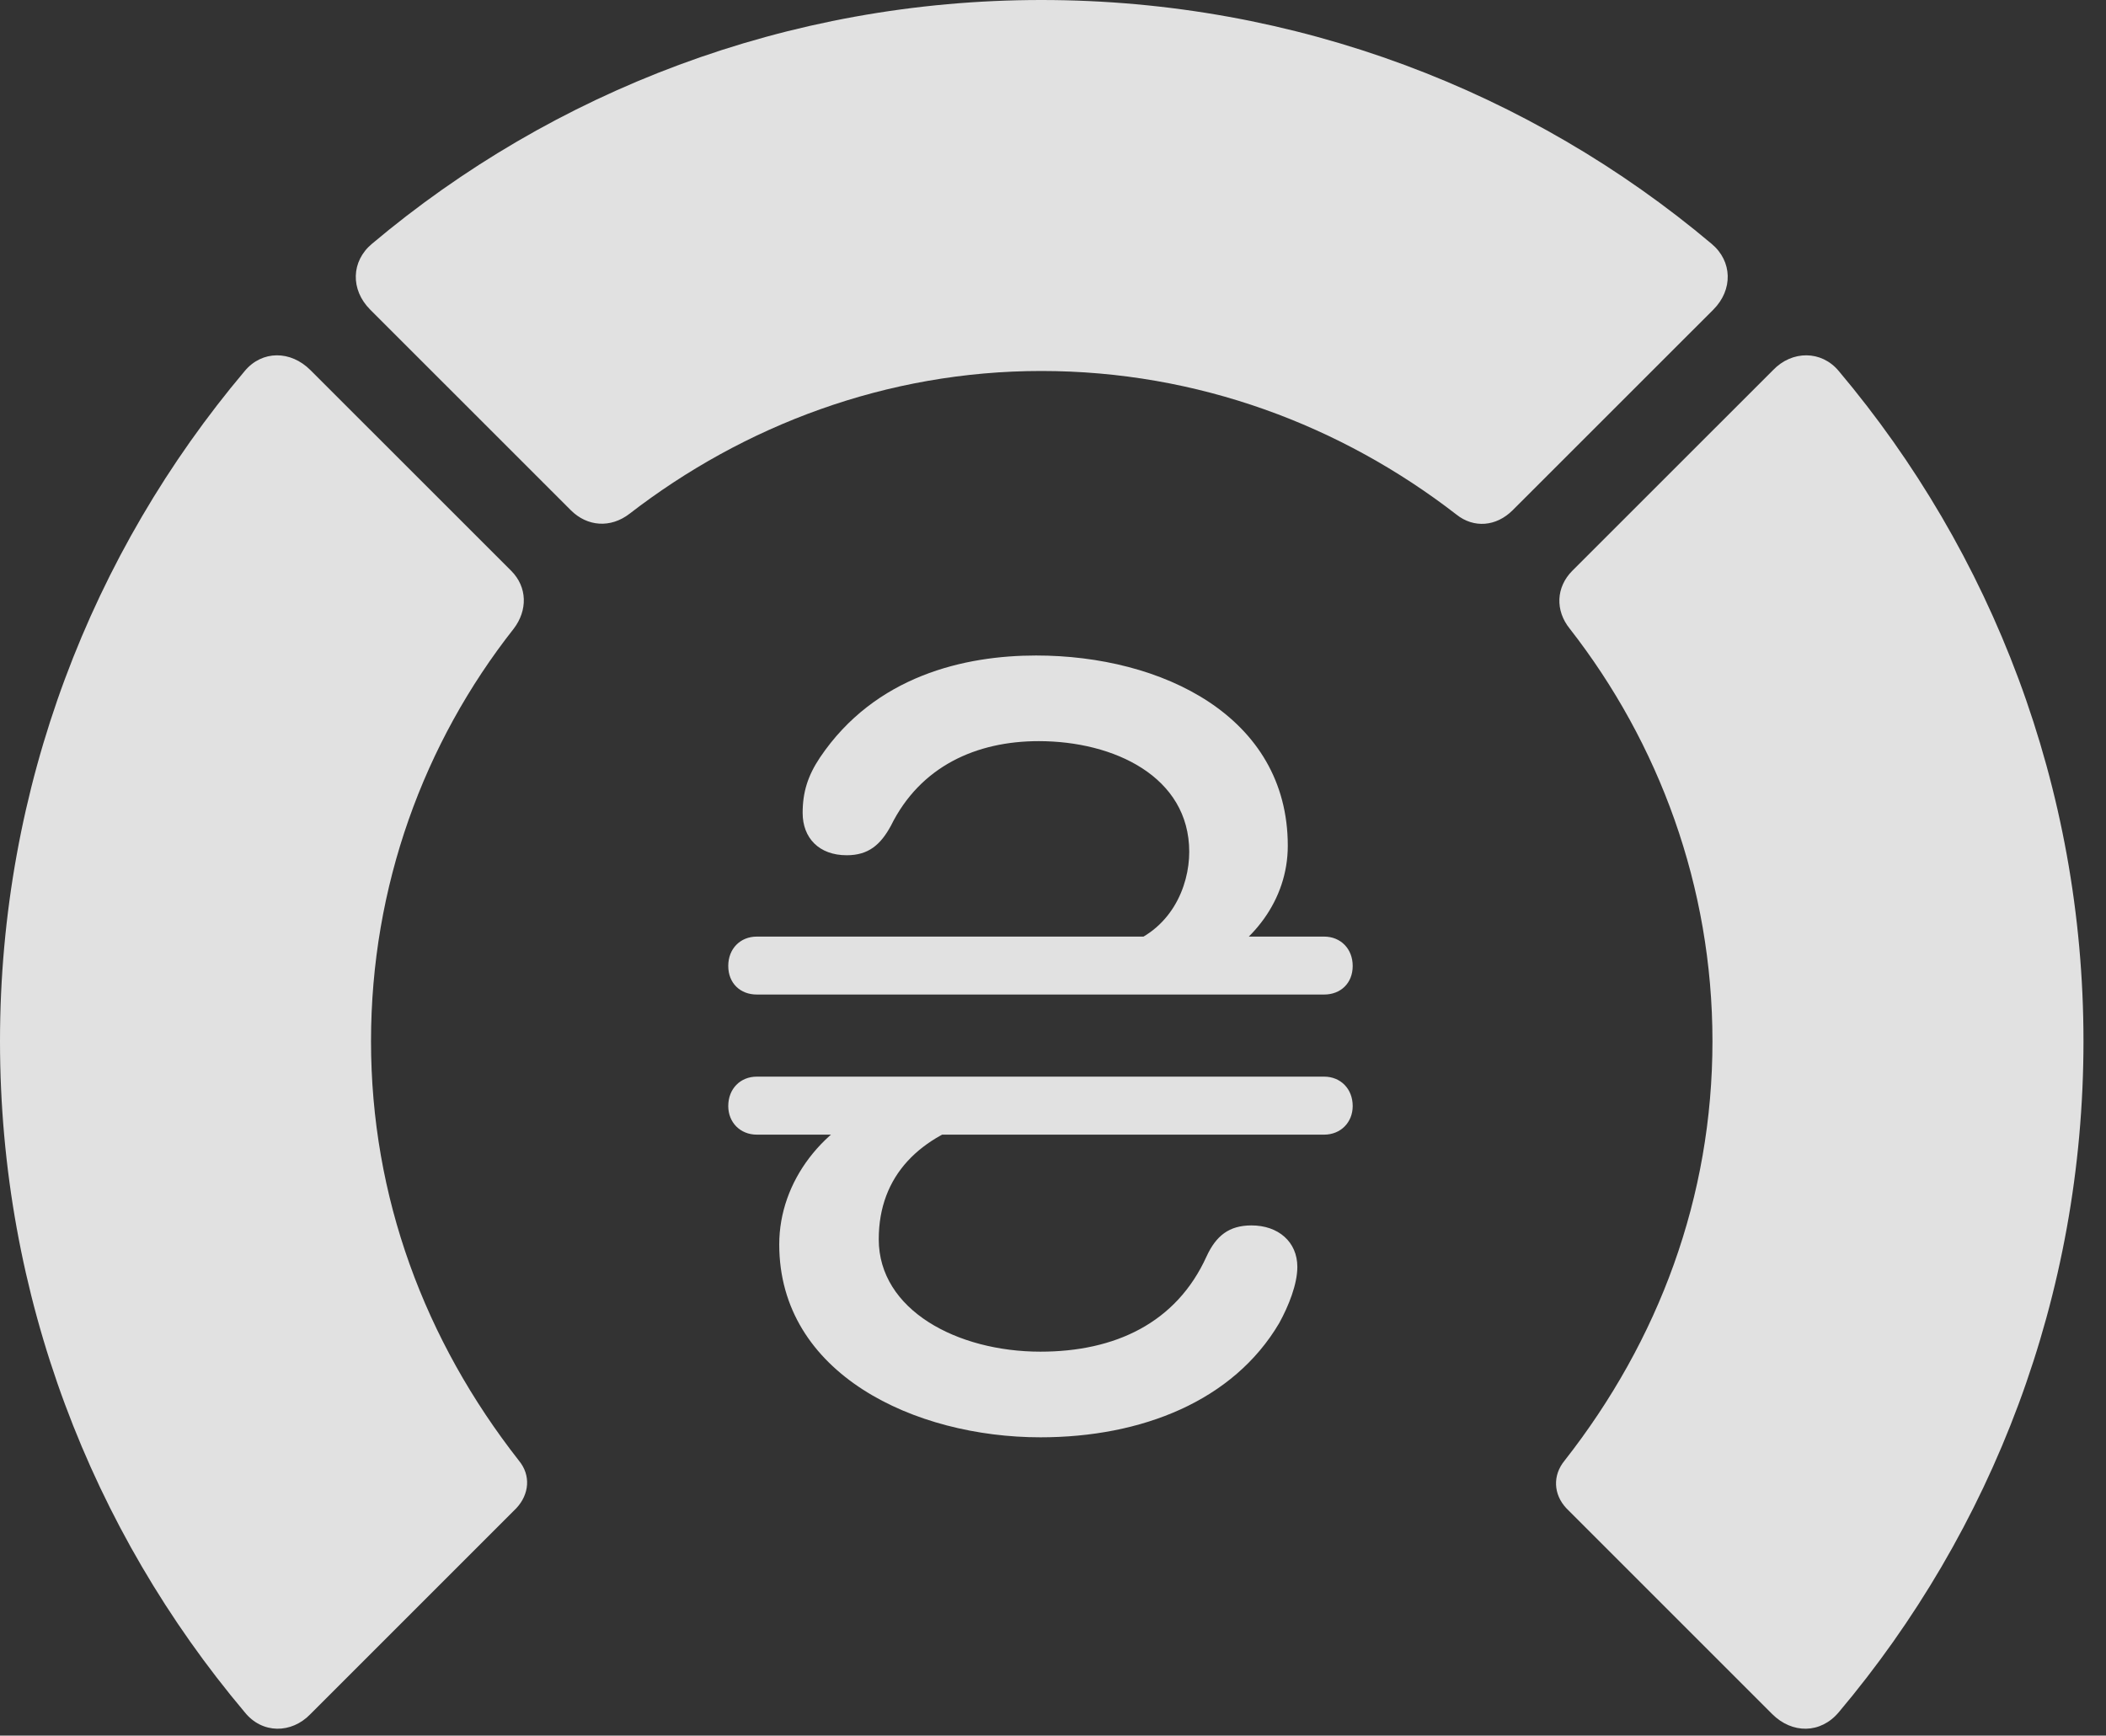 <?xml version="1.0" encoding="UTF-8"?>
<!--Generator: Apple Native CoreSVG 326-->
<!DOCTYPE svg
PUBLIC "-//W3C//DTD SVG 1.1//EN"
       "http://www.w3.org/Graphics/SVG/1.1/DTD/svg11.dtd">
<svg version="1.1" xmlns="http://www.w3.org/2000/svg" xmlns:xlink="http://www.w3.org/1999/xlink" viewBox="0 0 33.291 27.439">
 <rect x="0" y="0" width="33.291" height="27.439" fill="#333333" stroke="none"/>
 <g>
  <rect height="27.439" opacity="0" width="33.291" x="0" y="0"/>
  <path d="M32.935 16.461C32.935 12.441 31.486 8.736 29.066 5.865C28.793 5.537 28.328 5.537 28.027 5.852L24.855 9.023C24.596 9.283 24.582 9.652 24.814 9.939C26.223 11.744 27.07 14.014 27.07 16.461C27.07 18.922 26.223 21.191 24.732 23.092C24.541 23.324 24.555 23.625 24.76 23.844L28.014 27.098C28.328 27.412 28.779 27.412 29.066 27.07C31.486 24.199 32.935 20.494 32.935 16.461Z" fill="white" fill-opacity="0.85"/>
  <path d="M16.461 5.865C18.936 5.865 21.205 6.727 23.023 8.135C23.297 8.354 23.652 8.326 23.912 8.066L27.084 4.895C27.398 4.58 27.385 4.129 27.057 3.855C24.199 1.449 20.494 0 16.461 0C12.441 0 8.736 1.449 5.879 3.855C5.551 4.129 5.537 4.58 5.852 4.895L9.023 8.066C9.283 8.326 9.652 8.354 9.953 8.121C11.758 6.727 14.014 5.865 16.461 5.865Z" fill="white" fill-opacity="0.85"/>
  <path d="M0 16.461C0 20.494 1.449 24.199 3.869 27.07C4.143 27.412 4.607 27.412 4.908 27.098L8.162 23.844C8.367 23.625 8.395 23.324 8.203 23.092C6.713 21.191 5.865 18.922 5.865 16.461C5.865 14.014 6.699 11.744 8.121 9.939C8.34 9.652 8.34 9.283 8.08 9.023L4.908 5.852C4.594 5.537 4.143 5.537 3.869 5.865C1.449 8.736 0 12.441 0 16.461Z" fill="white" fill-opacity="0.85"/>
  <path d="M16.379 10.363C15.258 10.363 13.836 10.678 12.961 11.977C12.77 12.264 12.688 12.523 12.688 12.852C12.688 13.248 12.947 13.521 13.385 13.521C13.727 13.521 13.918 13.357 14.082 13.057C14.547 12.113 15.435 11.717 16.42 11.717C17.609 11.717 18.799 12.277 18.799 13.467C18.799 14.014 18.512 14.725 17.732 14.957L19.031 15.299C19.797 14.943 20.357 14.232 20.357 13.371C20.357 11.32 18.361 10.363 16.379 10.363ZM11.512 15.271C11.512 15.545 11.703 15.723 11.963 15.723L20.932 15.723C21.191 15.723 21.383 15.545 21.383 15.271C21.383 14.998 21.191 14.807 20.932 14.807L11.963 14.807C11.703 14.807 11.512 14.998 11.512 15.271ZM11.512 17.486C11.512 17.746 11.703 17.938 11.963 17.938L20.932 17.938C21.191 17.938 21.383 17.746 21.383 17.486C21.383 17.213 21.191 17.021 20.932 17.021L11.963 17.021C11.703 17.021 11.512 17.213 11.512 17.486ZM16.447 22.723C18.047 22.723 19.496 22.148 20.221 20.918C20.371 20.645 20.508 20.303 20.508 20.029C20.508 19.633 20.207 19.373 19.783 19.373C19.428 19.373 19.223 19.537 19.072 19.865C18.594 20.918 17.623 21.369 16.447 21.369C15.135 21.369 13.891 20.713 13.891 19.592C13.891 18.58 14.547 17.951 15.559 17.678L14.027 17.418C13.016 17.773 12.318 18.676 12.318 19.674C12.318 21.725 14.465 22.723 16.447 22.723Z" fill="white" fill-opacity="0.85"/>
 </g>
</svg>
